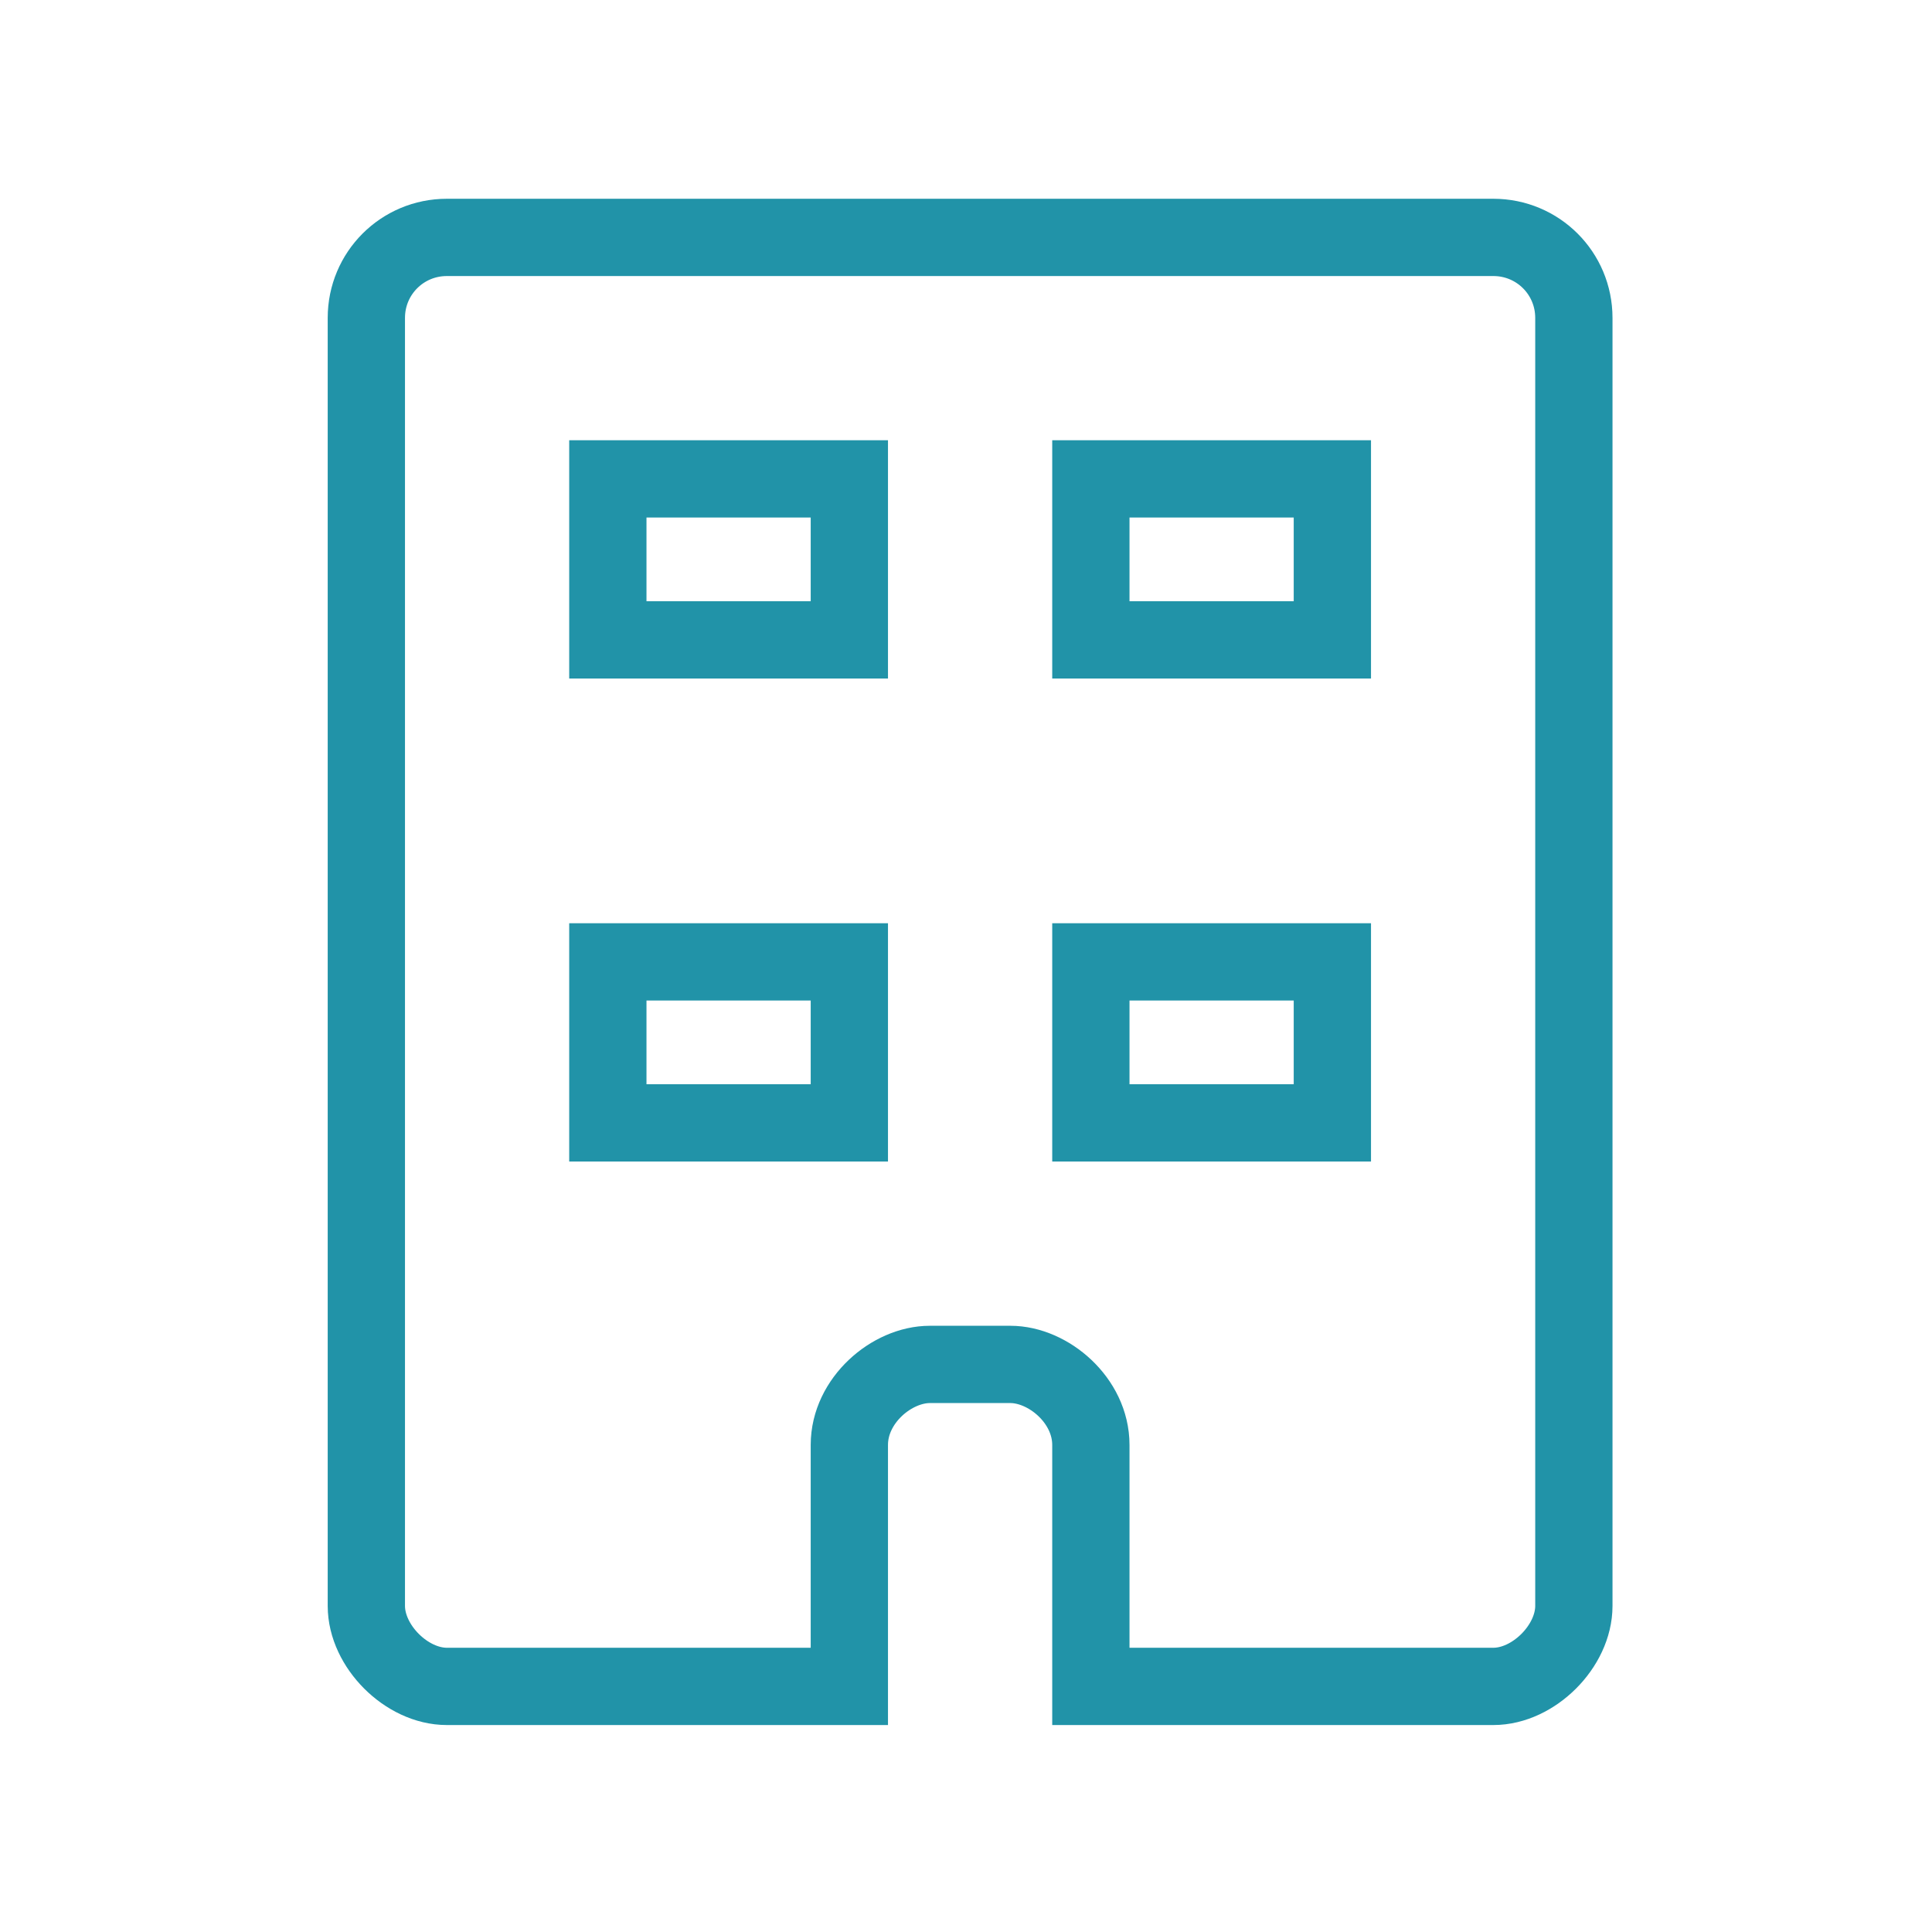 <?xml version="1.0" encoding="utf-8"?>
<!-- Generator: Adobe Illustrator 13.0.0, SVG Export Plug-In . SVG Version: 6.00 Build 14948)  -->
<!DOCTYPE svg PUBLIC "-//W3C//DTD SVG 1.1//EN" "http://www.w3.org/Graphics/SVG/1.1/DTD/svg11.dtd">
<svg version="1.1" id="Layer_1" xmlns="http://www.w3.org/2000/svg" xmlns:xlink="http://www.w3.org/1999/xlink" x="0px" y="0px"
	 width="100px" height="100px" viewBox="0 0 100 100" enable-background="new 0 0 100 100" xml:space="preserve">
<g>
	<title>Layer 1</title>
	<path id="path9260" fill="none" stroke="#2193A8" stroke-width="4" d="M23.129,12.288c-2.308,0-4.167,1.858-4.167,4.167
		c0,0,0,44.444,0,66.667c0,2.084,2.083,4.166,4.167,4.166c6.944,0,20.833,0,20.833,0v-12.5c0-2.308,2.202-4.166,4.167-4.166h4.166
		c1.965,0,4.168,1.858,4.168,4.166c0,4.168,0,8.334,0,12.5c0,0,13.889,0,20.832,0c2.084,0,4.168-2.082,4.168-4.166
		c0-22.223,0-66.667,0-66.667c0-2.309-1.859-4.167-4.168-4.167H23.129z M31.462,24.788h12.5v8.333h-12.5V24.788z M56.463,24.788
		h12.5v8.333h-12.5V24.788z M31.462,49.788h12.5v8.333h-12.5V49.788z M56.463,49.788h12.5v8.333h-12.5V49.788z"/>
</g>
</svg>
